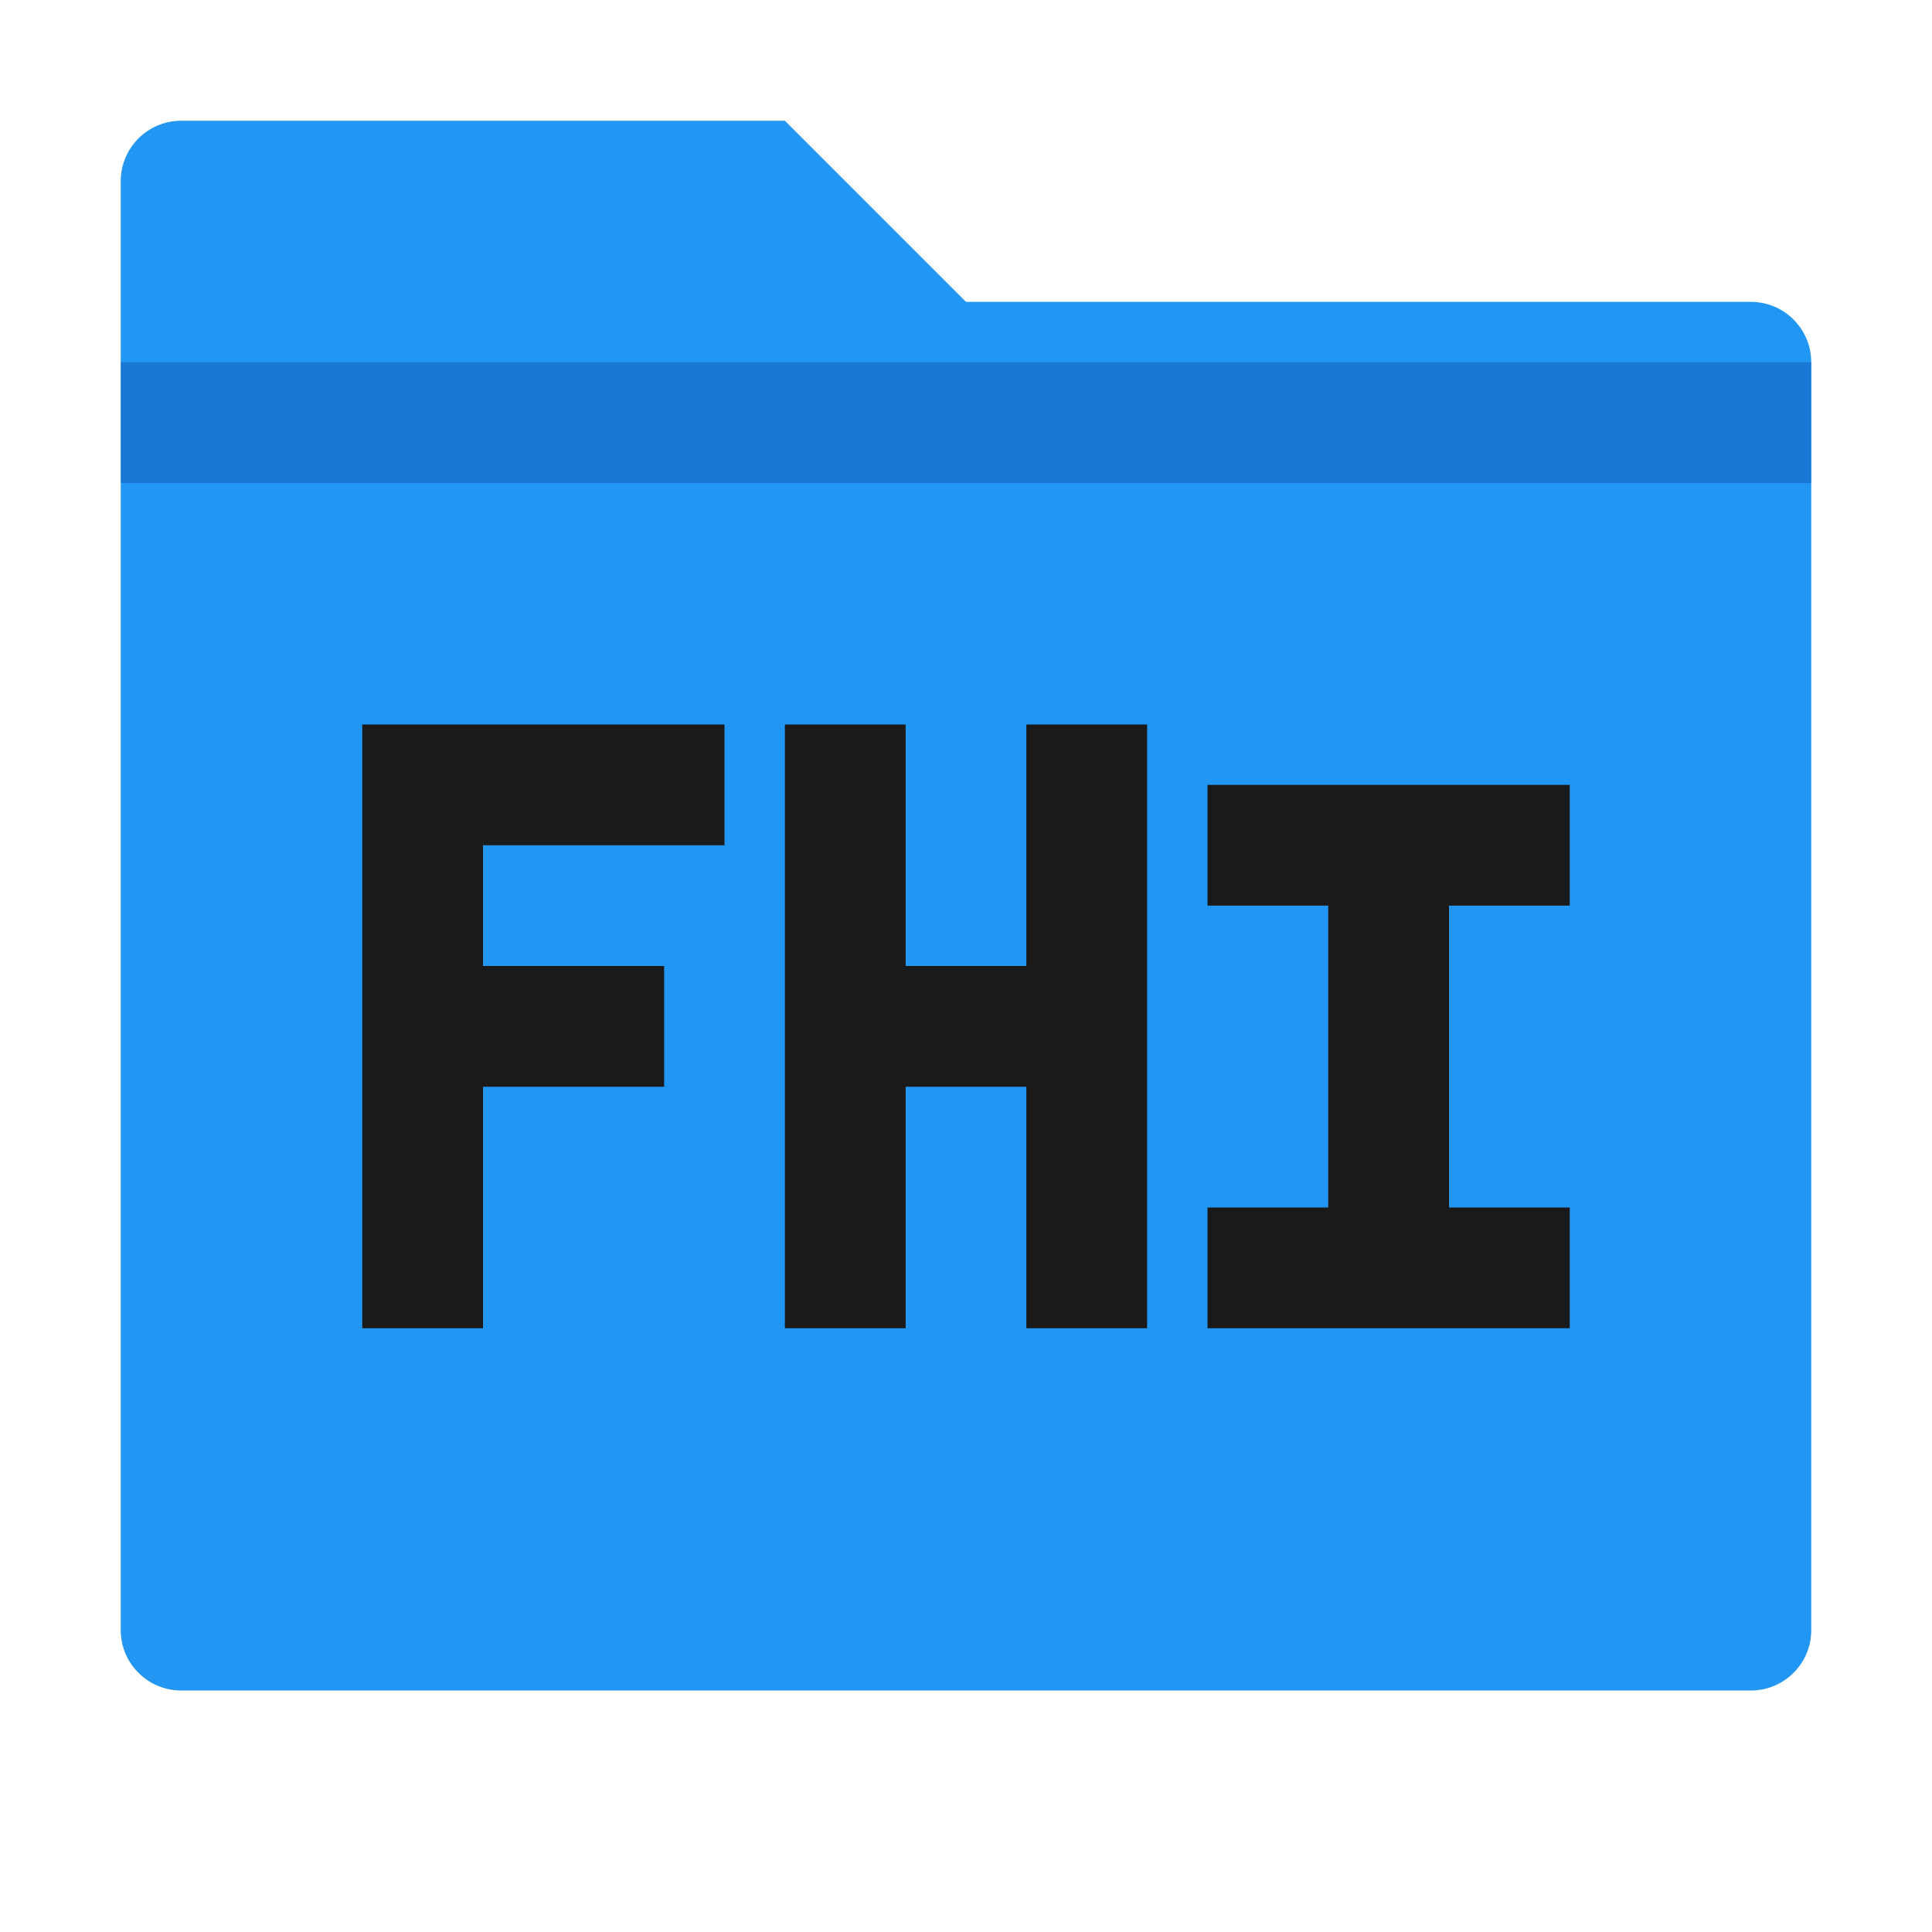 <?xml version="1.0" encoding="UTF-8" standalone="no"?>
<svg width="16" height="16" viewBox="0 0 16 16" fill="none" xmlns="http://www.w3.org/2000/svg">
  <path d="M1.5 1H6.5L8 2.5H14.5C14.776 2.5 15 2.724 15 3V13.5C15 13.776 14.776 14 14.5 14H1.5C1.224 14 1 13.776 1 13.5V1.5C1 1.224 1.224 1 1.5 1Z" fill="#2196F3"/>
  <path d="M1 3H15V4H1V3Z" fill="#1565C0" fill-opacity="0.6"/>
  <path d="M3 7L3 11H4V9H5.5V8H4V7H6V6H3Z" fill="#1A1A1A"/>
  <path d="M6.5 6H7.5V8H8.5V6H9.5V11H8.5V9H7.5V11H6.5V6Z" fill="#1A1A1A"/>
  <path d="M10 7.5V6.5H13V7.5H12V10H13V11H10V10H11V7.5H10Z" fill="#1A1A1A"/>
</svg> 